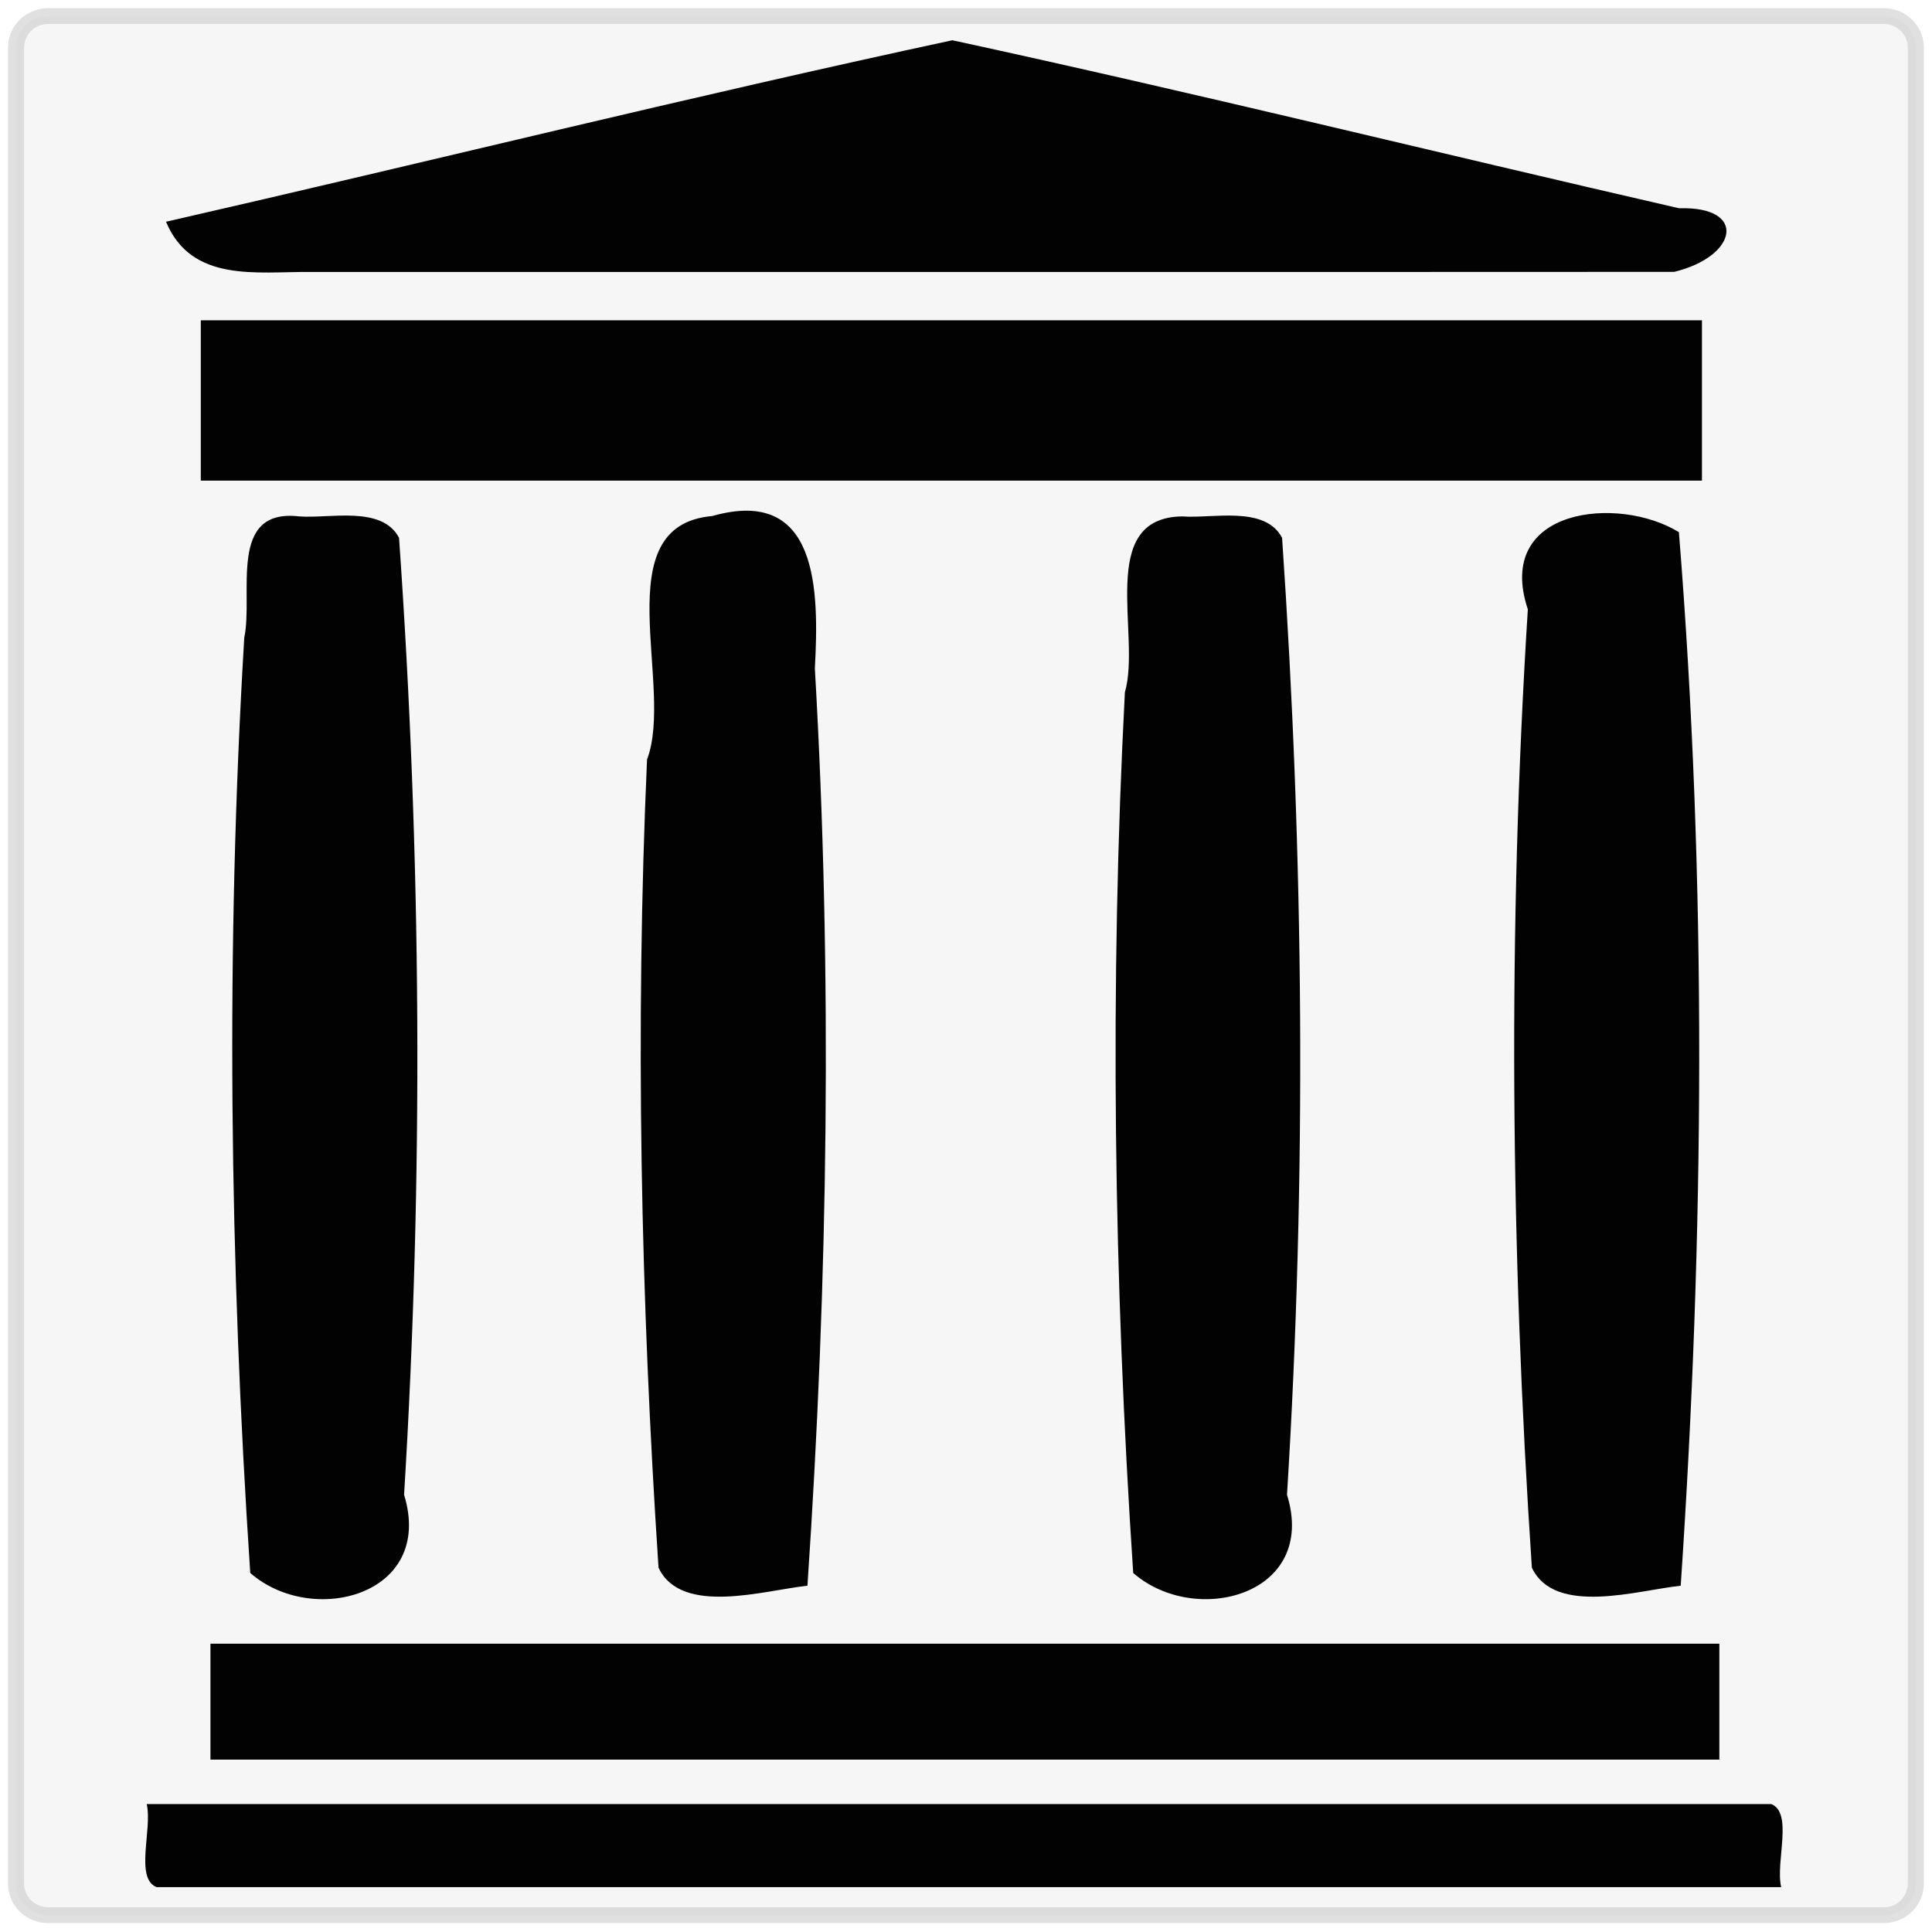 <?xml version="1.0" encoding="UTF-8"?>
<!-- Created with Inkscape (http://www.inkscape.org/) -->
<svg version="1.1" viewBox="0 0 120 120" xmlns="http://www.w3.org/2000/svg">
 <g>
  <path transform="matrix(1 0 0 .983 .996 .996)" x="0" y="0" width="118" height="120" rx="2" ry="2" d="m2 0h114c1.108 0 2 .892 2 2v116c0 1.108-.892 2-2 2h-114c-1.108 0-2-.892-2-2v-116c0-1.108.892-2 2-2z" style="fill-opacity:.25;fill:#d2d2d2;opacity:.75;stroke-opacity:.75;stroke:#c8c8c8"/>
 </g>
 <g transform="matrix(.12 0 0 .12 8.992 2.373)">
  <path d="m11 95c13.227 31.721 47.091 25.735 74.553 26 235.35-.038 470.71.076 706.06-.057 32.891-7.947 38.196-34.036 2.554-32.919-125.44-28.777-250.39-59.709-376.17-86.966-136.11 29.251-271.27 62.927-407 93.941m18 51v83h777v-83h-777zm51 101.52c-37.419-4.41-23.653 40.298-28.497 62.729-9.669 161.18-7.612 323.15 3.096 484.13 32.14 28.142 95.6 11.541 79.623-40.466 10.08-164.93 8.958-330.57-2.608-495.32-8.857-16.866-35.907-9.864-51.613-11.075m263 553.48c10.673-158.01 12.967-316.61 3.842-474.76 2.144-40.028 2.134-94.613-53.119-78.915-55.998 4.866-19.326 87.908-33.751 126.02-6.183 139.41-3.245 279.1 5.947 418.31 11.866 25.152 55.033 11.626 77.081 9.346m194-553.48c-44.775.558-21.091 61.53-29.688 90.989-7.948 151.81-5.769 304.31 4.301 455.87 32.11 28.125 95.696 11.548 79.608-40.475 10.218-164.93 8.704-330.57-2.547-495.32-8.899-16.837-35.949-9.858-51.674-11.063m258 553.48c12.225-181.46 13.633-364.1-.934-545.32-31.094-19.228-95.735-12.761-78.194 39.94-10.412 165.18-8.965 330.94 2.084 496.04 11.908 25.156 54.987 11.621 77.044 9.344m-761 30v60h781v-60h-781zm-33 83c3.041 12.994-6.317 38.387 5.106 43h840.89c-3.041-12.994 6.317-38.387-5.106-43h-840.89z" style="fill:#020202"/>
 </g>
</svg>
